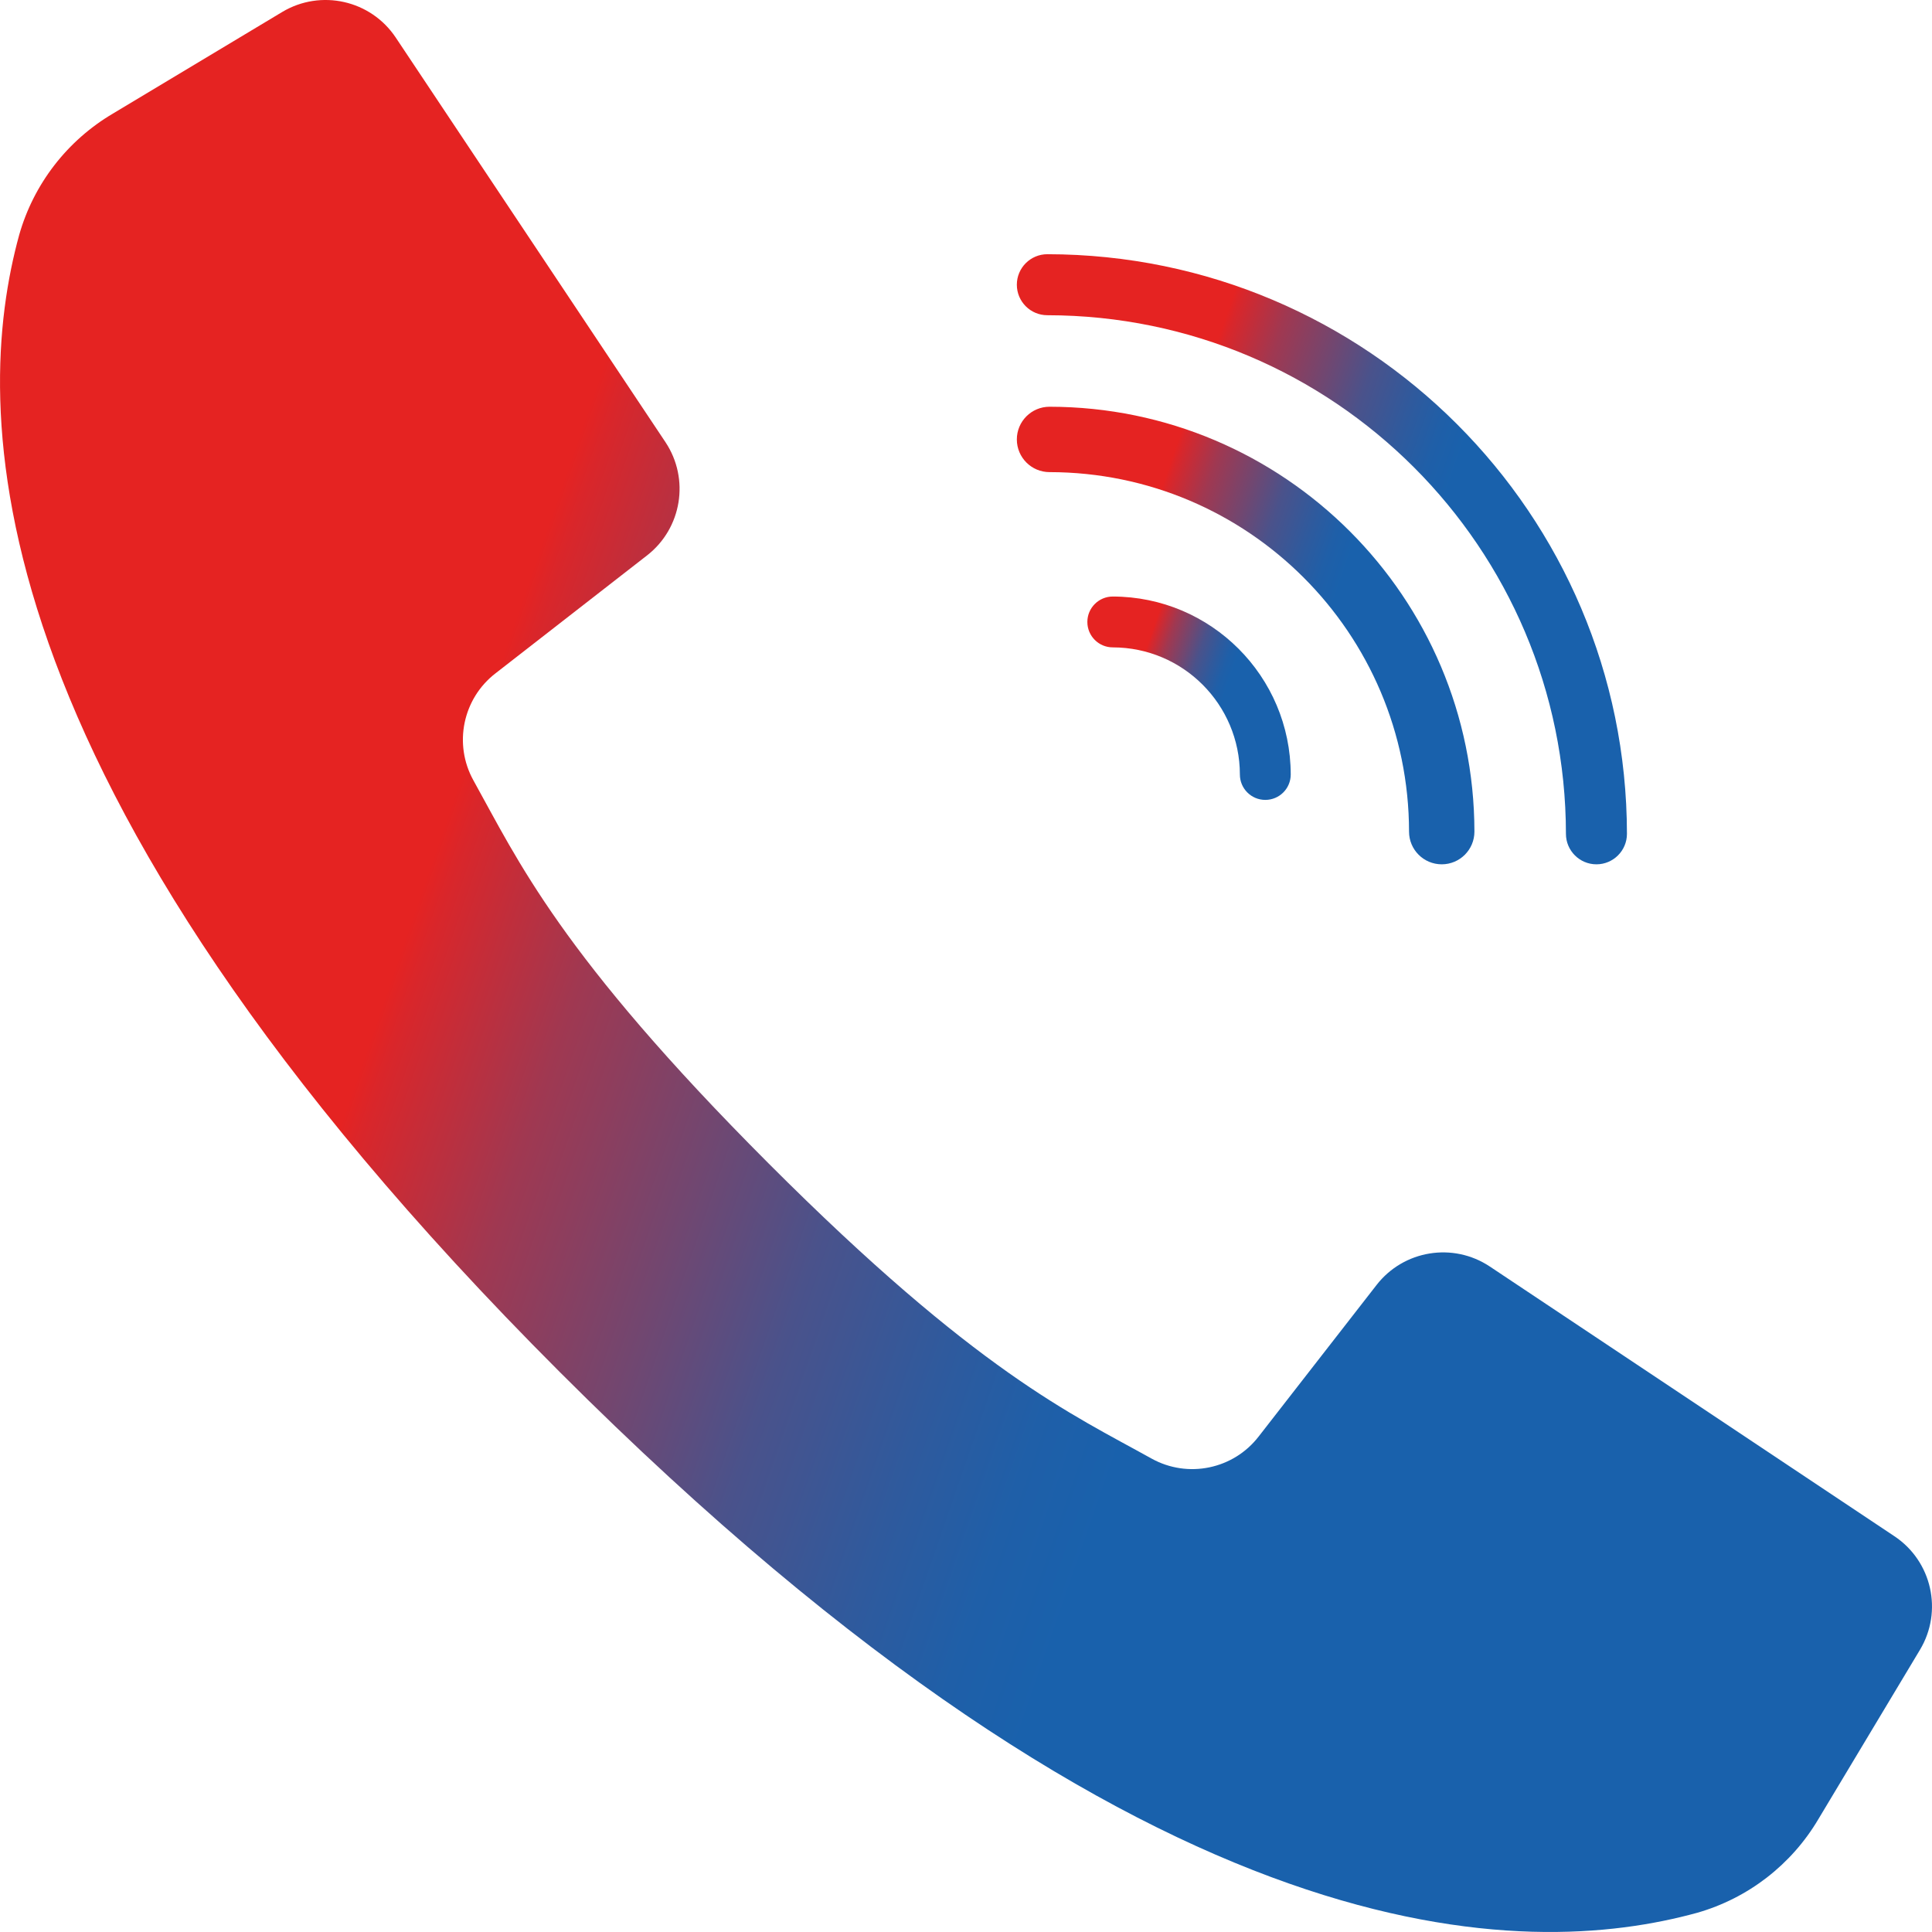 <svg width="38" height="38" viewBox="0 0 38 38" fill="none" xmlns="http://www.w3.org/2000/svg">
<path d="M37.261 30.216L33.048 27.407L29.303 24.911C28.581 24.43 27.609 24.588 27.076 25.273L24.758 28.252C24.261 28.898 23.365 29.084 22.651 28.689C21.079 27.814 19.22 26.991 15.117 22.883C11.014 18.775 10.186 16.921 9.311 15.348C8.916 14.635 9.102 13.739 9.748 13.242L12.727 10.924C13.412 10.391 13.569 9.419 13.089 8.697L10.669 5.067L7.784 0.739C7.293 0.002 6.31 -0.219 5.55 0.236L2.223 2.233C1.323 2.763 0.662 3.618 0.377 4.622C-0.533 7.94 -0.717 15.259 11.012 26.988C22.742 38.718 30.06 38.533 33.378 37.623C34.382 37.337 35.237 36.676 35.767 35.777L37.763 32.45C38.219 31.69 37.998 30.707 37.261 30.216Z" fill="url(#paint0_linear_2_2296)"/>
<path d="M20.6 6.2C26.231 6.206 30.794 10.769 30.8 16.4C30.8 16.731 31.069 17 31.4 17C31.731 17 32 16.731 32 16.4C31.993 10.107 26.893 5.007 20.6 5C20.269 5 20 5.269 20 5.6C20 5.931 20.268 6.2 20.6 6.2Z" fill="url(#paint1_linear_2_2296)"/>
<path d="M20.643 9.286C24.546 9.29 27.71 12.454 27.714 16.357C27.714 16.712 28.002 17 28.357 17C28.712 17 29 16.712 29 16.357C28.995 11.744 25.256 8.005 20.643 8C20.288 8 20 8.288 20 8.643C20 8.998 20.288 9.286 20.643 9.286Z" fill="url(#paint2_linear_2_2296)"/>
<path d="M21.887 12.733C23.267 12.735 24.385 13.853 24.387 15.233C24.387 15.509 24.61 15.733 24.887 15.733C25.163 15.733 25.387 15.51 25.387 15.233C25.384 13.301 23.819 11.736 21.887 11.733C21.611 11.733 21.387 11.957 21.387 12.233C21.387 12.509 21.61 12.733 21.887 12.733Z" fill="url(#paint3_linear_2_2296)"/>
<defs>
<linearGradient id="paint0_linear_2_2296" x1="1.073" y1="-3.112" x2="42.443" y2="11.195" gradientUnits="userSpaceOnUse">
<stop offset="0.31" stop-color="#E52322"/>
<stop offset="0.32" stop-color="#DA262A"/>
<stop offset="0.39" stop-color="#A03851"/>
<stop offset="0.47" stop-color="#704771"/>
<stop offset="0.53" stop-color="#4A528B"/>
<stop offset="0.6" stop-color="#2F5A9D"/>
<stop offset="0.65" stop-color="#1F5FA8"/>
<stop offset="0.69" stop-color="#1961AC"/>
</linearGradient>
<linearGradient id="paint1_linear_2_2296" x1="20.339" y1="4.017" x2="33.403" y2="8.535" gradientUnits="userSpaceOnUse">
<stop offset="0.31" stop-color="#E52322"/>
<stop offset="0.32" stop-color="#DA262A"/>
<stop offset="0.39" stop-color="#A03851"/>
<stop offset="0.47" stop-color="#704771"/>
<stop offset="0.53" stop-color="#4A528B"/>
<stop offset="0.6" stop-color="#2F5A9D"/>
<stop offset="0.65" stop-color="#1F5FA8"/>
<stop offset="0.69" stop-color="#1961AC"/>
</linearGradient>
<linearGradient id="paint2_linear_2_2296" x1="20.254" y1="7.263" x2="30.052" y2="10.651" gradientUnits="userSpaceOnUse">
<stop offset="0.31" stop-color="#E52322"/>
<stop offset="0.32" stop-color="#DA262A"/>
<stop offset="0.39" stop-color="#A03851"/>
<stop offset="0.47" stop-color="#704771"/>
<stop offset="0.53" stop-color="#4A528B"/>
<stop offset="0.6" stop-color="#2F5A9D"/>
<stop offset="0.65" stop-color="#1F5FA8"/>
<stop offset="0.69" stop-color="#1961AC"/>
</linearGradient>
<linearGradient id="paint3_linear_2_2296" x1="21.5" y1="11.406" x2="25.854" y2="12.912" gradientUnits="userSpaceOnUse">
<stop offset="0.31" stop-color="#E52322"/>
<stop offset="0.32" stop-color="#DA262A"/>
<stop offset="0.39" stop-color="#A03851"/>
<stop offset="0.47" stop-color="#704771"/>
<stop offset="0.53" stop-color="#4A528B"/>
<stop offset="0.6" stop-color="#2F5A9D"/>
<stop offset="0.65" stop-color="#1F5FA8"/>
<stop offset="0.69" stop-color="#1961AC"/>
</linearGradient>
</defs>
</svg>
